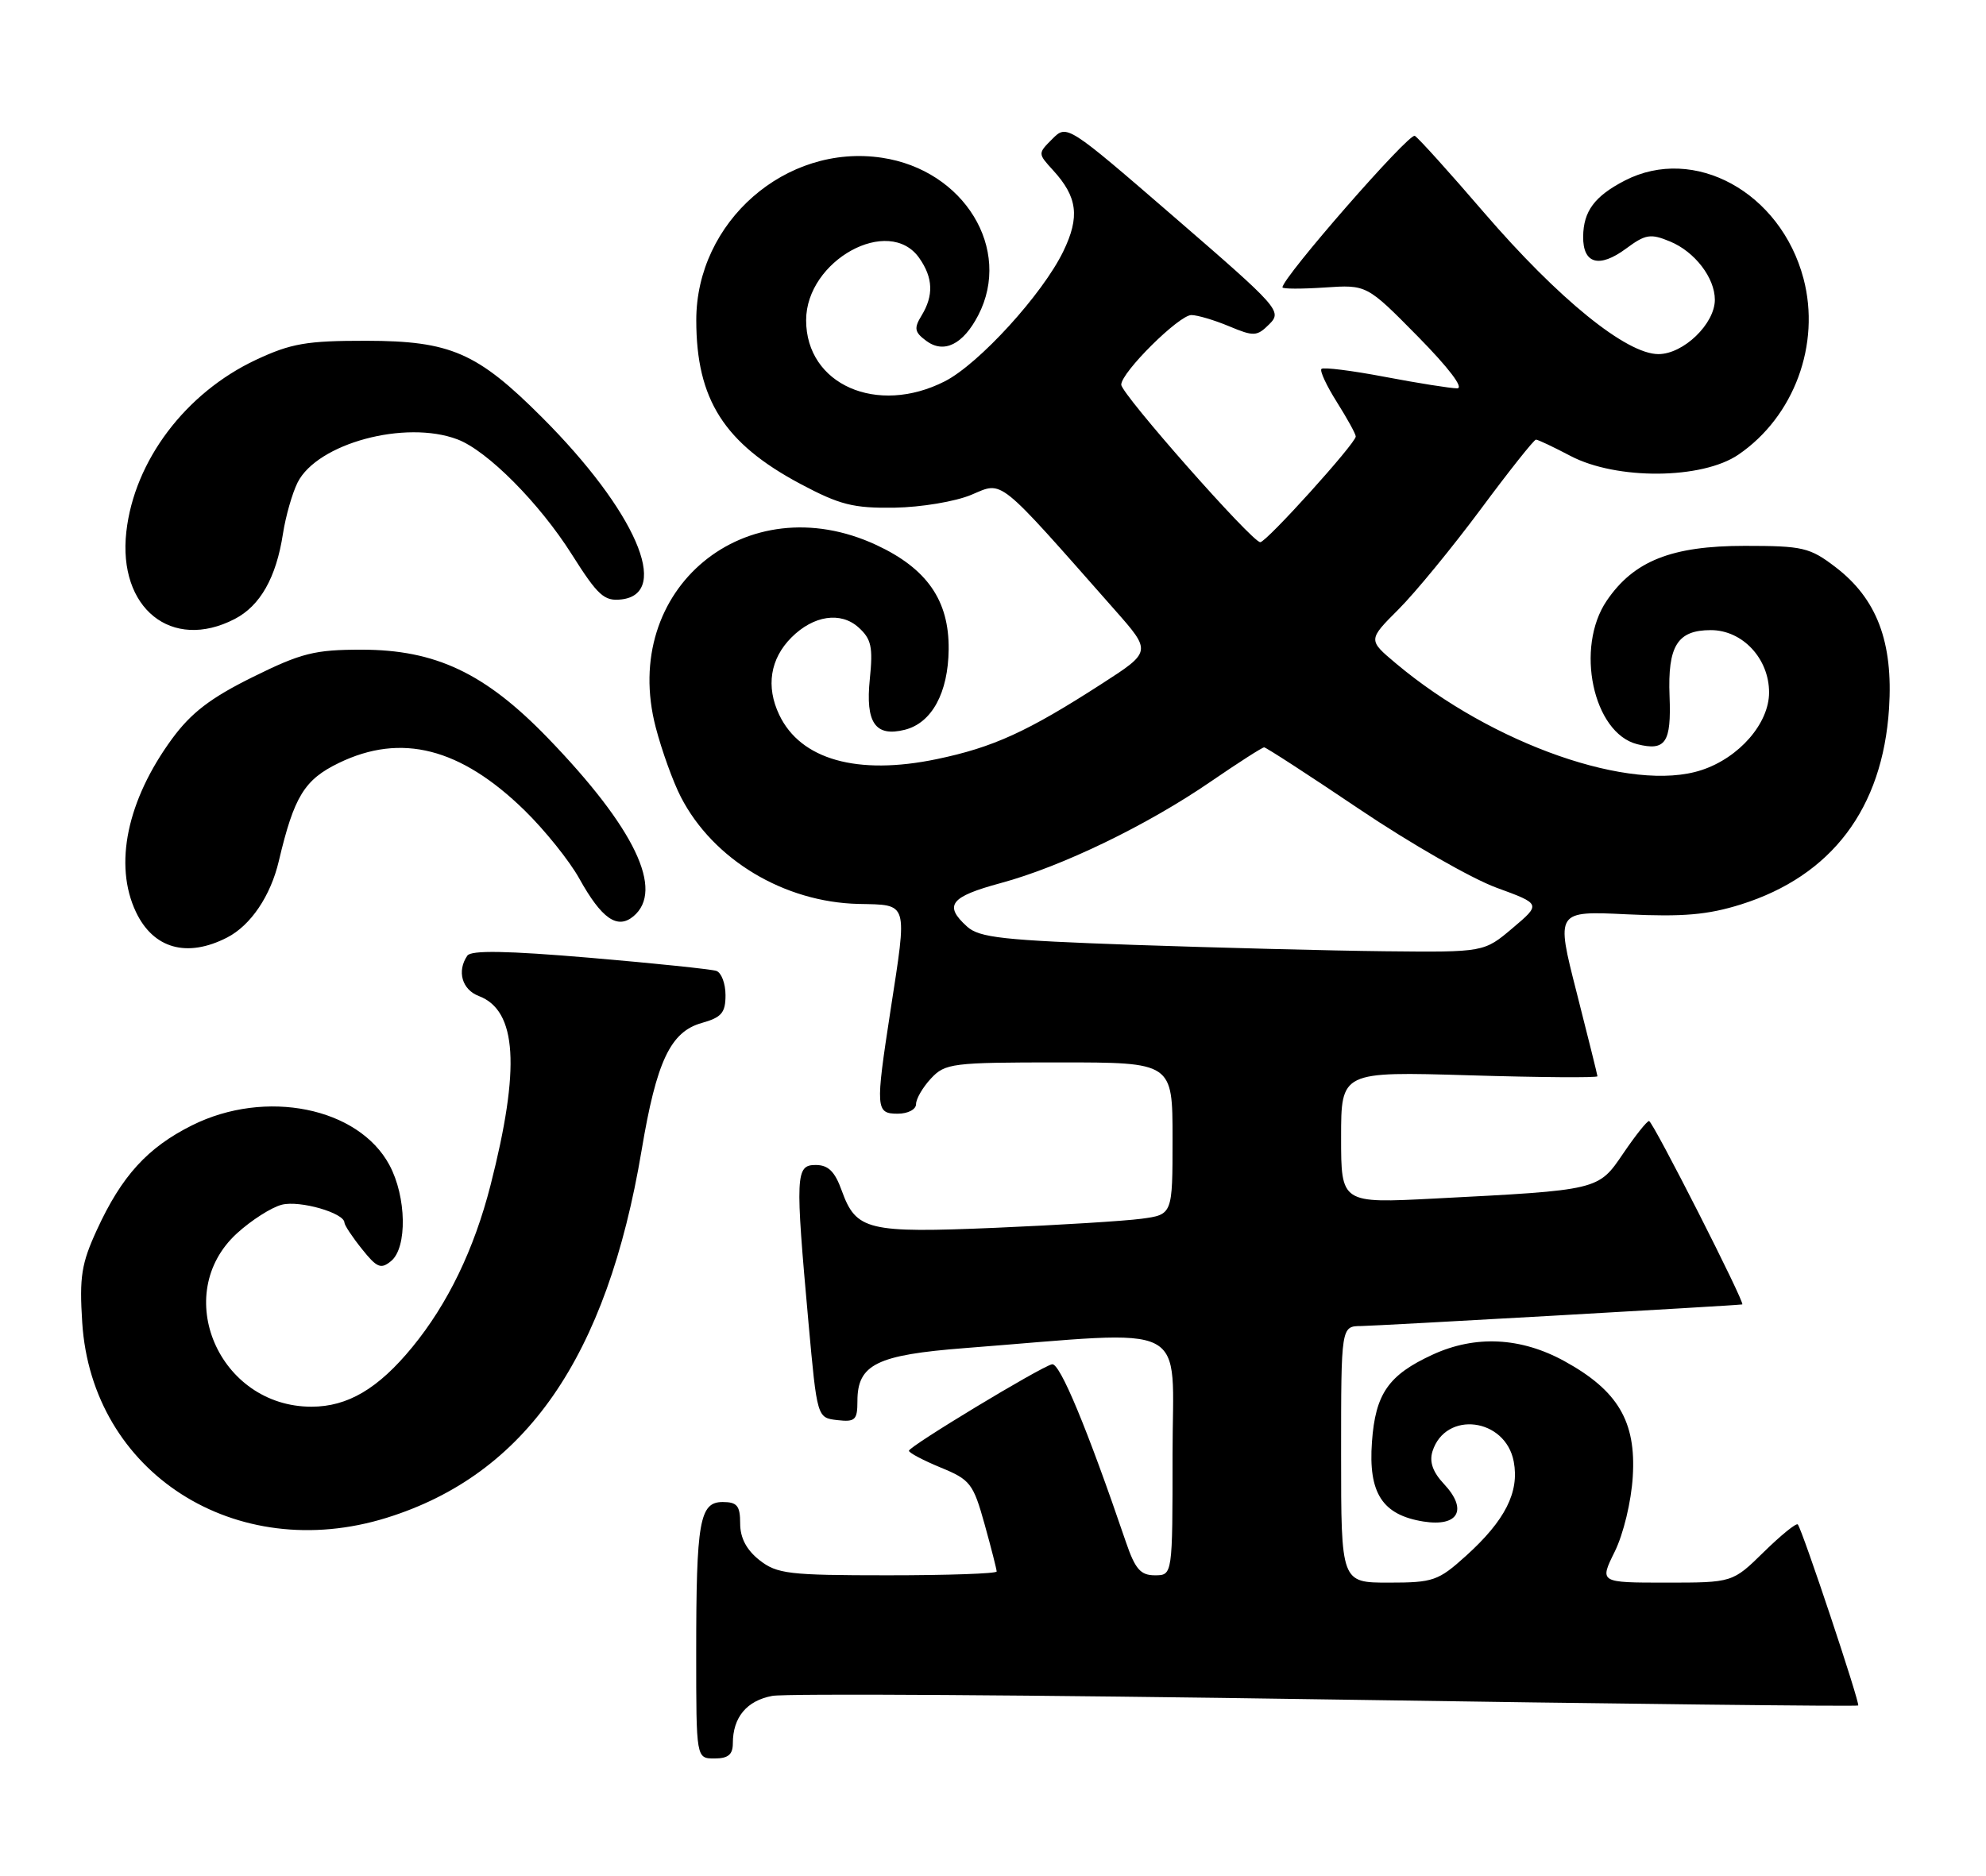 <?xml version="1.0" encoding="UTF-8" standalone="no"?>
<!DOCTYPE svg PUBLIC "-//W3C//DTD SVG 1.1//EN" "http://www.w3.org/Graphics/SVG/1.1/DTD/svg11.dtd" >
<svg xmlns="http://www.w3.org/2000/svg" xmlns:xlink="http://www.w3.org/1999/xlink" version="1.1" viewBox="0 0 271 256">
 <g >
 <path fill="currentColor"
d=" M 100.00 237.93 C 100.00 234.39 101.89 232.11 105.38 231.46 C 107.22 231.11 141.25 231.33 181.01 231.94 C 220.76 232.55 253.41 232.92 253.56 232.77 C 253.84 232.49 245.95 208.83 245.32 208.06 C 245.12 207.82 243.04 209.51 240.69 211.81 C 236.42 216.00 236.42 216.00 227.34 216.00 C 218.25 216.00 218.25 216.00 220.34 211.77 C 221.52 209.38 222.60 204.93 222.80 201.52 C 223.27 194.00 220.77 189.78 213.47 185.77 C 207.53 182.51 201.33 182.20 195.50 184.88 C 189.47 187.65 187.68 190.21 187.21 196.80 C 186.70 203.79 188.63 206.76 194.23 207.66 C 199.02 208.42 200.32 206.04 197.03 202.53 C 195.51 200.91 195.02 199.52 195.47 198.08 C 197.25 192.48 205.44 193.51 206.56 199.49 C 207.34 203.65 205.38 207.52 200.06 212.33 C 196.26 215.76 195.58 216.00 189.50 216.00 C 183.00 216.00 183.00 216.00 183.00 198.50 C 183.00 181.00 183.00 181.00 185.75 180.98 C 187.82 180.96 236.43 178.21 237.74 178.03 C 238.22 177.97 225.53 153.00 225.02 153.00 C 224.73 153.00 223.15 154.99 221.50 157.42 C 218.07 162.47 218.25 162.42 195.75 163.58 C 183.00 164.24 183.00 164.24 183.00 155.24 C 183.00 146.24 183.00 146.24 200.50 146.76 C 210.12 147.05 217.99 147.11 217.98 146.89 C 217.97 146.68 216.68 141.51 215.13 135.41 C 212.30 124.32 212.30 124.32 222.04 124.79 C 229.66 125.15 233.03 124.86 237.56 123.44 C 249.95 119.54 256.89 110.35 257.77 96.69 C 258.35 87.62 256.11 81.71 250.45 77.39 C 246.95 74.72 246.00 74.50 238.08 74.50 C 228.11 74.50 222.94 76.55 219.25 81.98 C 214.90 88.38 217.38 100.05 223.41 101.57 C 227.27 102.54 228.07 101.36 227.82 95.03 C 227.55 88.15 228.89 86.00 233.45 86.00 C 237.77 86.00 241.40 89.88 241.40 94.51 C 241.40 98.72 237.33 103.41 232.19 105.10 C 222.66 108.25 203.68 101.62 190.50 90.56 C 186.66 87.34 186.66 87.34 190.84 83.16 C 193.14 80.86 198.18 74.71 202.06 69.49 C 205.93 64.27 209.32 60.00 209.59 60.00 C 209.86 60.00 211.97 61.00 214.29 62.22 C 220.58 65.53 232.27 65.44 237.23 62.04 C 244.82 56.85 248.46 46.98 246.10 38.03 C 242.98 26.23 231.17 19.76 221.70 24.65 C 217.59 26.78 216.07 28.82 216.03 32.28 C 215.99 36.01 218.21 36.64 221.87 33.94 C 224.54 31.96 225.22 31.85 227.89 32.96 C 231.26 34.35 234.00 37.92 234.00 40.91 C 234.00 44.20 229.71 48.33 226.30 48.33 C 221.93 48.33 212.67 40.82 202.50 29.01 C 197.82 23.56 193.57 18.85 193.06 18.54 C 192.30 18.07 175.00 37.88 175.00 39.22 C 175.00 39.44 177.59 39.45 180.75 39.24 C 186.50 38.85 186.50 38.85 193.47 45.92 C 197.70 50.22 199.81 53.00 198.83 53.00 C 197.95 53.00 193.52 52.30 189.00 51.44 C 184.48 50.58 180.58 50.09 180.32 50.35 C 180.06 50.60 181.01 52.64 182.43 54.89 C 183.84 57.13 185.00 59.23 185.00 59.57 C 185.00 60.50 172.81 74.00 171.97 74.00 C 170.85 74.00 153.00 53.77 153.00 52.50 C 153.00 50.82 160.88 43.00 162.57 43.00 C 163.39 43.00 165.71 43.69 167.72 44.53 C 171.11 45.95 171.52 45.92 173.21 44.24 C 174.97 42.48 174.54 42.00 160.31 29.69 C 145.61 16.98 145.59 16.97 143.60 18.96 C 141.61 20.95 141.61 20.95 143.69 23.23 C 147.03 26.88 147.38 29.59 145.09 34.31 C 142.27 40.14 133.59 49.66 128.93 52.04 C 119.68 56.75 110.00 52.49 110.00 43.71 C 110.00 35.53 121.31 29.32 125.44 35.22 C 127.33 37.91 127.42 40.34 125.75 43.07 C 124.69 44.81 124.79 45.33 126.39 46.52 C 128.80 48.31 131.42 47.02 133.49 43.02 C 138.16 34.00 131.56 23.21 120.35 21.53 C 107.23 19.56 94.99 30.28 95.01 43.72 C 95.02 54.53 98.81 60.49 109.21 66.04 C 114.61 68.91 116.43 69.37 122.05 69.29 C 125.69 69.23 130.37 68.45 132.55 67.53 C 136.93 65.69 135.91 64.87 152.10 83.22 C 157.15 88.94 157.15 88.94 150.32 93.34 C 140.18 99.88 135.53 102.00 127.81 103.61 C 117.00 105.86 109.24 103.68 106.33 97.56 C 104.49 93.70 105.09 89.91 108.00 87.00 C 111.01 83.99 114.72 83.44 117.15 85.63 C 118.90 87.21 119.14 88.30 118.69 92.69 C 118.08 98.65 119.44 100.61 123.47 99.60 C 127.15 98.67 129.39 94.56 129.45 88.62 C 129.52 81.96 126.50 77.61 119.60 74.39 C 101.82 66.11 84.54 80.39 89.48 99.28 C 90.31 102.46 91.85 106.73 92.91 108.78 C 97.31 117.32 106.99 123.14 117.16 123.37 C 124.01 123.52 123.83 122.91 121.50 138.00 C 119.45 151.33 119.49 152.00 122.50 152.00 C 123.90 152.00 125.00 151.42 125.00 150.69 C 125.00 149.97 125.92 148.39 127.04 147.19 C 128.97 145.12 129.92 145.00 144.54 145.00 C 160.00 145.00 160.00 145.00 160.00 155.39 C 160.00 165.77 160.00 165.77 155.75 166.34 C 153.41 166.65 144.48 167.20 135.90 167.57 C 118.37 168.31 116.83 167.94 114.86 162.50 C 113.92 159.88 113.02 159.00 111.30 159.00 C 108.56 159.00 108.50 160.31 110.32 180.50 C 111.50 193.50 111.50 193.50 114.25 193.82 C 116.69 194.10 117.00 193.81 117.00 191.22 C 117.00 186.22 119.63 184.92 131.67 183.99 C 163.06 181.56 160.00 179.99 160.00 198.49 C 160.00 215.00 160.00 215.00 157.59 215.00 C 155.63 215.00 154.90 214.16 153.63 210.44 C 148.36 194.97 144.61 185.94 143.55 186.20 C 141.88 186.62 124.06 197.39 124.03 198.00 C 124.02 198.28 125.96 199.30 128.35 200.29 C 132.40 201.95 132.80 202.47 134.35 208.02 C 135.26 211.29 136.00 214.20 136.00 214.48 C 136.00 214.77 129.31 215.00 121.13 215.00 C 107.61 215.00 106.03 214.81 103.63 212.93 C 101.86 211.53 101.00 209.90 101.00 207.93 C 101.00 205.51 100.58 205.00 98.62 205.00 C 95.46 205.00 95.00 207.60 95.00 225.62 C 95.00 240.00 95.00 240.00 97.50 240.00 C 99.36 240.00 100.00 239.47 100.00 237.93 Z  M 52.77 207.15 C 71.72 201.25 82.81 185.26 87.55 157.00 C 89.58 144.85 91.49 140.82 95.75 139.62 C 98.46 138.86 99.00 138.23 99.00 135.82 C 99.00 134.24 98.44 132.75 97.75 132.51 C 97.06 132.28 89.30 131.47 80.50 130.72 C 69.19 129.76 64.28 129.67 63.77 130.43 C 62.32 132.54 63.04 135.07 65.34 135.94 C 70.55 137.92 71.03 145.74 66.93 161.78 C 64.69 170.53 61.11 177.94 56.26 183.86 C 51.61 189.53 47.45 191.99 42.50 191.99 C 29.87 191.99 23.27 176.64 32.32 168.34 C 34.29 166.54 37.06 164.77 38.47 164.42 C 40.92 163.80 46.99 165.55 47.00 166.87 C 47.01 167.22 48.08 168.84 49.39 170.47 C 51.44 173.04 51.98 173.26 53.38 172.10 C 55.59 170.26 55.47 163.34 53.14 159.01 C 48.92 151.14 36.25 148.58 26.22 153.58 C 20.14 156.61 16.60 160.49 13.22 167.86 C 11.11 172.45 10.82 174.27 11.22 180.50 C 12.53 201.00 32.14 213.57 52.77 207.15 Z  M 31.00 127.95 C 34.21 126.30 36.93 122.28 38.05 117.50 C 40.13 108.70 41.53 106.41 46.24 104.13 C 54.76 100.00 62.84 102.07 71.58 110.60 C 74.34 113.30 77.70 117.48 79.05 119.91 C 82.09 125.38 84.23 126.88 86.42 125.07 C 90.70 121.52 86.62 113.01 74.76 100.73 C 66.20 91.87 59.44 88.67 49.33 88.67 C 42.95 88.67 41.13 89.12 34.48 92.41 C 28.72 95.26 26.09 97.28 23.48 100.83 C 17.33 109.23 15.50 118.03 18.55 124.47 C 20.93 129.48 25.52 130.77 31.00 127.95 Z  M 32.03 84.48 C 35.51 82.68 37.69 78.83 38.61 72.85 C 38.98 70.46 39.88 67.31 40.61 65.85 C 43.30 60.51 55.32 57.27 62.43 59.97 C 66.51 61.52 73.61 68.67 78.03 75.67 C 81.59 81.30 82.45 82.08 84.80 81.81 C 91.64 81.02 86.68 69.68 73.93 56.93 C 65.11 48.11 61.47 46.53 50.00 46.51 C 41.83 46.50 39.72 46.87 34.93 49.11 C 25.32 53.62 18.33 62.88 17.24 72.57 C 16.06 83.01 23.42 88.94 32.03 84.48 Z  M 154.71 128.96 C 136.87 128.33 133.63 127.98 131.96 126.46 C 128.75 123.56 129.65 122.39 136.57 120.52 C 144.89 118.27 156.55 112.63 165.26 106.64 C 168.98 104.09 172.24 102.00 172.50 102.00 C 172.76 102.00 178.63 105.81 185.53 110.46 C 192.43 115.11 200.83 119.92 204.19 121.15 C 210.29 123.38 210.29 123.38 206.40 126.67 C 202.50 129.97 202.50 129.97 189.00 129.83 C 181.57 129.75 166.14 129.35 154.71 128.96 Z "/>
</g>
</svg>
